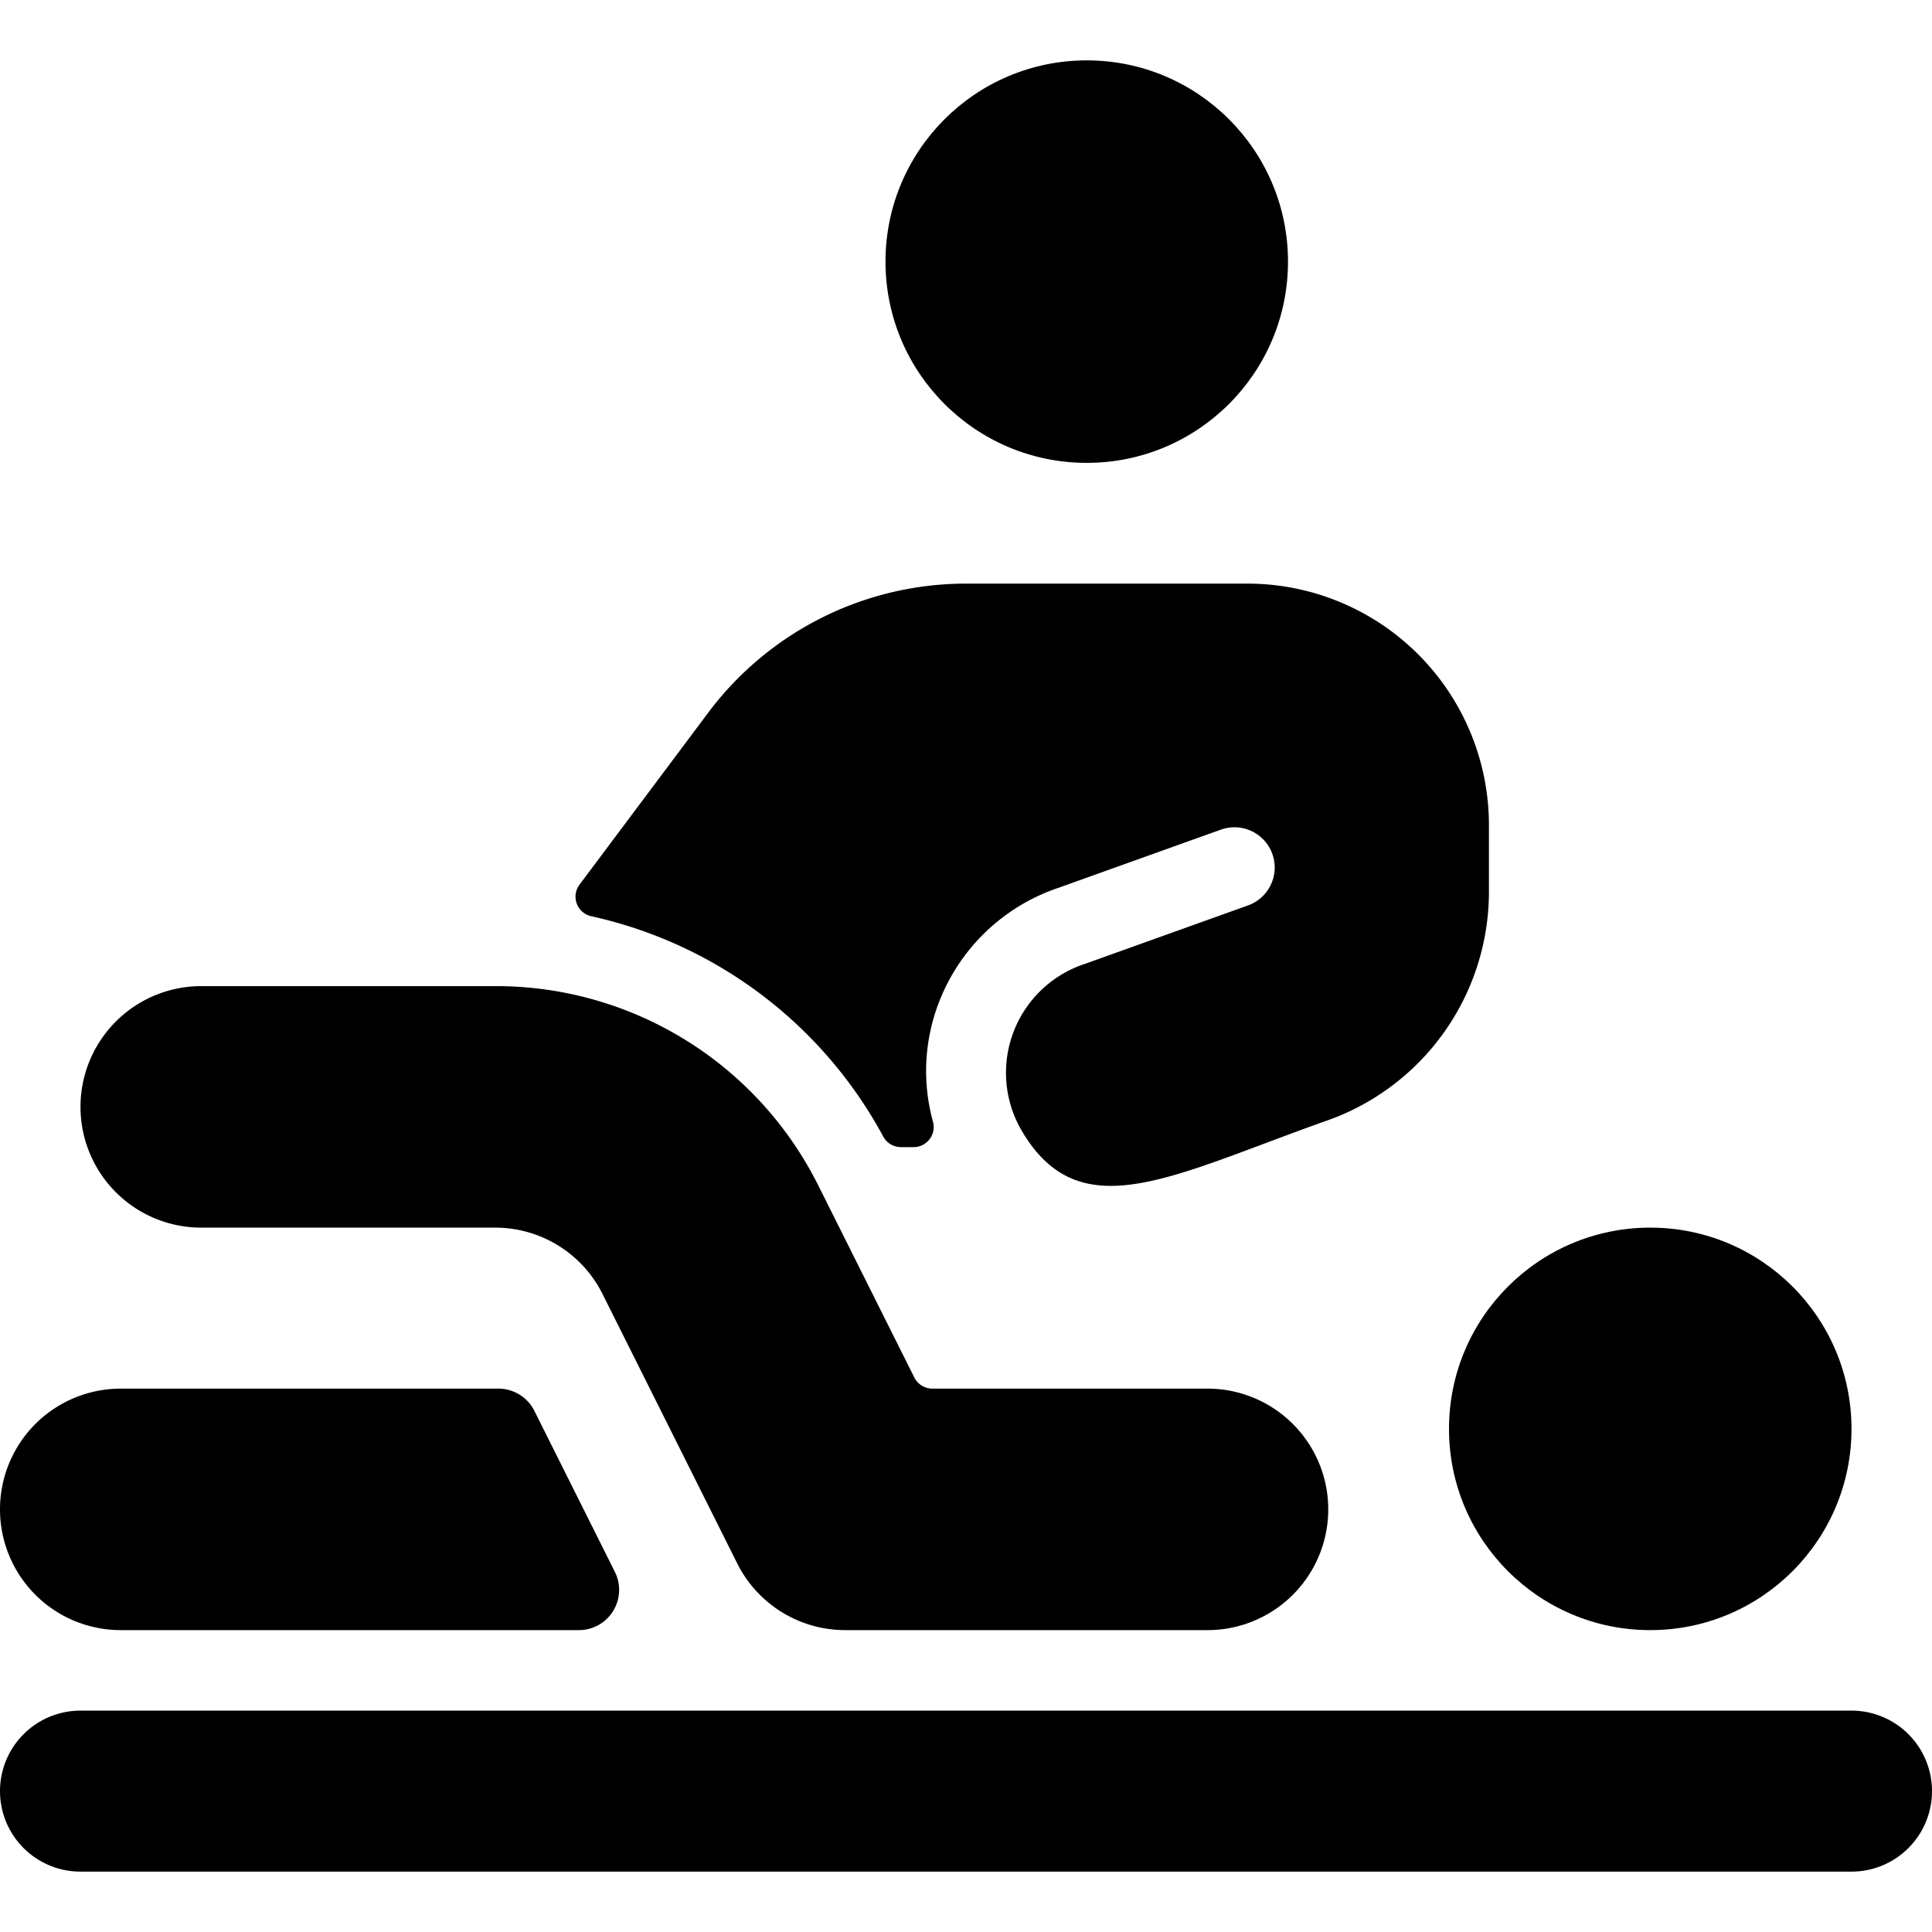 <svg id="Bold" xmlns="http://www.w3.org/2000/svg" viewBox="0 0 24 24"><title>medical-specialty-rehabilitation</title><path d="M10.972,14.119a.25.25,0,0,0,.22.131h.156a.25.25,0,0,0,.242-.315,2.368,2.368,0,0,1,.061-1.45,2.416,2.416,0,0,1,1.5-1.457l2.007-.719a.5.5,0,1,1,.338.941l-2.017.723a1.424,1.424,0,0,0-.78,2.085c.717,1.2,1.823.564,3.734-.12a3.015,3.015,0,0,0,2.063-2.85V10.25a3,3,0,0,0-3-3H12a4,4,0,0,0-3.2,1.6L7.2,10.988a.249.249,0,0,0,.146.394A5.455,5.455,0,0,1,10.972,14.119Z"/><circle cx="13.5" cy="3.25" r="2.5"/><circle cx="20.5" cy="17.75" r="2.5"/><path d="M23,21.25H1a1,1,0,0,0,0,2H23a1,1,0,0,0,0-2Z"/><path d="M15,20.25a1.5,1.5,0,0,0,0-3H11.581a.251.251,0,0,1-.223-.138l-1.187-2.374A4.474,4.474,0,0,0,6.146,12.25H2.5a1.5,1.5,0,0,0,0,3H6.146a1.49,1.49,0,0,1,1.341.829l1.671,3.342a1.5,1.5,0,0,0,1.342.829Z"/><path d="M1.5,20.25H7.191a.5.5,0,0,0,.447-.724l-1-2a.5.5,0,0,0-.447-.276H1.5a1.5,1.5,0,0,0,0,3Z"/></svg>